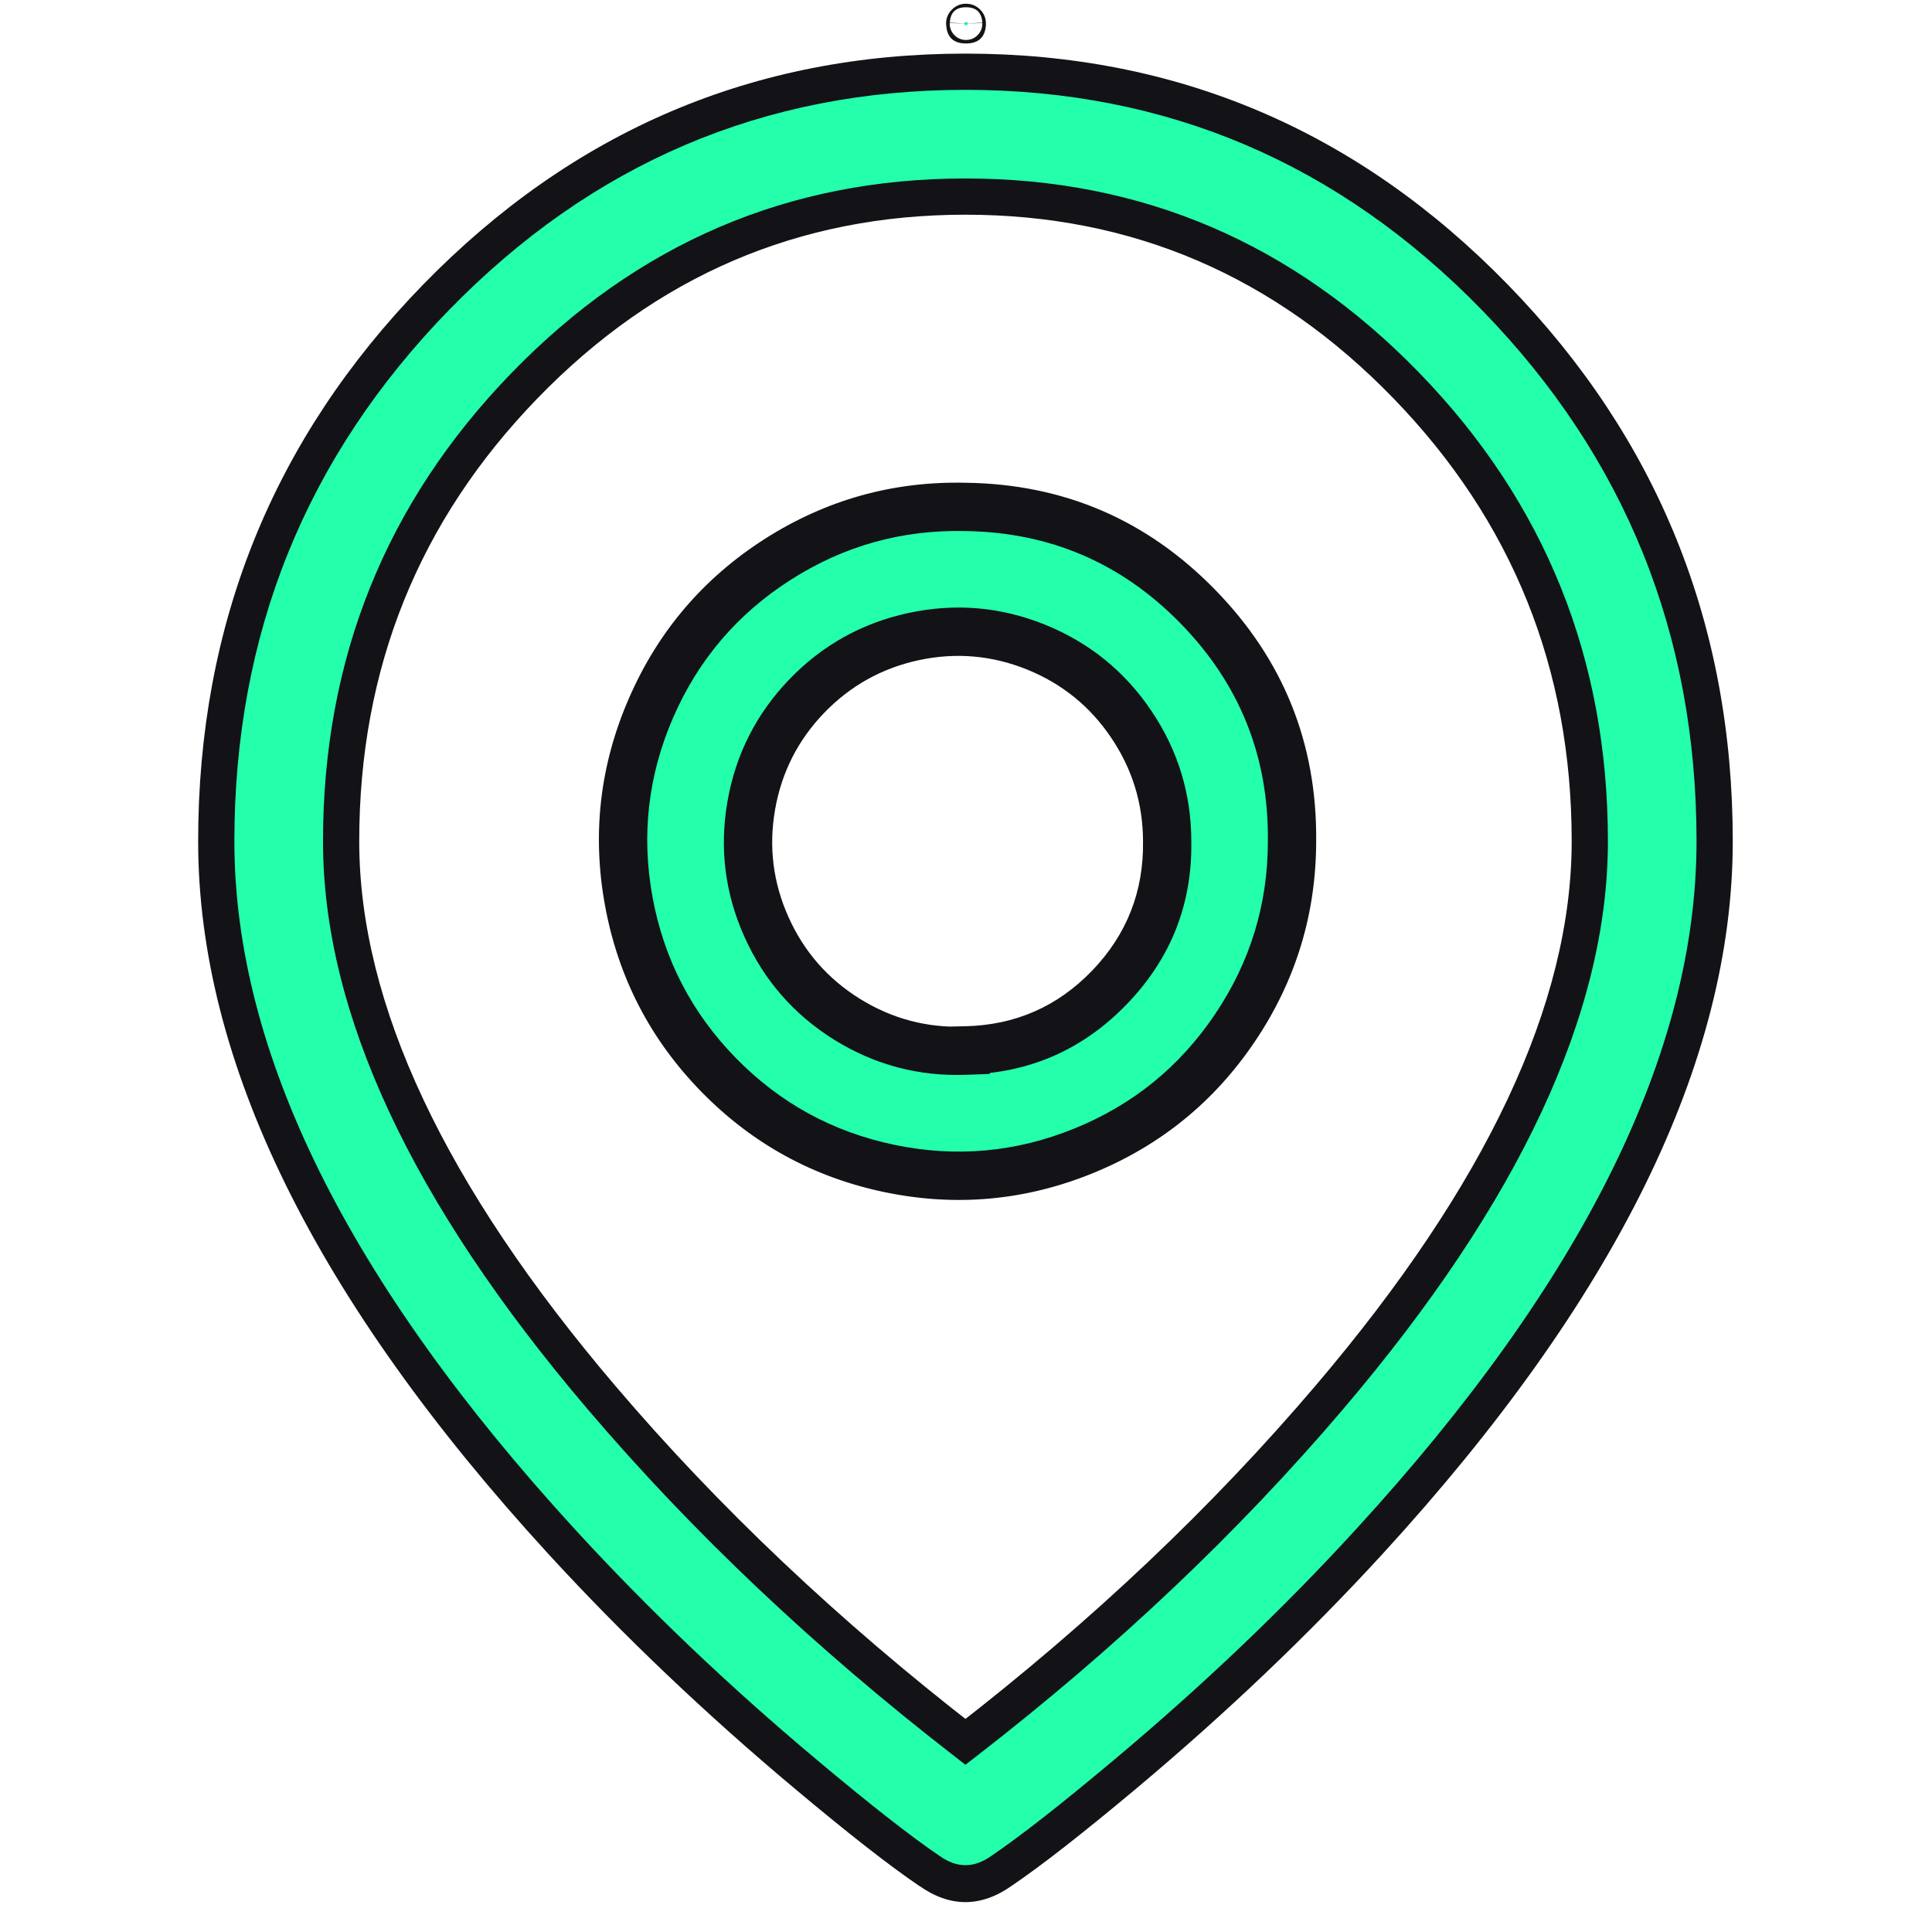 <svg xmlns="http://www.w3.org/2000/svg" xmlns:xlink="http://www.w3.org/1999/xlink" fill="none" version="1.1" width="16" height="16" viewBox="0 0 16 16"><defs><clipPath id="master_svg0_26_4212"><rect x="0" y="0" width="16" height="16" rx="0"/></clipPath></defs><g clip-path="url(#master_svg0_26_4212)"><g><path d="M8.015,0.196C8.016,0.188,8.009,0.181,8,0.181C7.992,0.181,7.985,0.188,7.985,0.196C7.986,0.204,7.992,0.21,8,0.21C8.008,0.21,8.015,0.204,8.015,0.196ZM7.995,0.594C4.575,0.594,1.791,3.454,1.791,6.967C1.791,11.235,7.455,15.33,7.696,15.493C7.875,15.621,8.116,15.621,8.295,15.493C8.536,15.33,14.2,11.235,14.2,6.967C14.2,3.454,11.416,0.594,7.995,0.594ZM7.995,14.425C6.85,13.538,2.825,10.193,2.825,6.967C2.825,4.022,5.152,1.628,7.995,1.628C10.839,1.628,13.166,4.022,13.166,6.967C13.166,10.188,9.141,13.538,7.995,14.425Z" fill="#23FFAA" fill-opacity="1"/><path d="M13.316,6.967Q13.316,9.093,11.124,11.669Q9.819,13.203,8.087,14.544L7.995,14.615L7.904,14.544Q6.169,13.2,4.867,11.671Q2.675,9.096,2.675,6.967Q2.675,4.699,4.236,3.089Q5.798,1.478,7.995,1.478Q10.193,1.478,11.755,3.089Q13.316,4.699,13.316,6.967ZM13.016,6.967Q13.016,4.821,11.539,3.298Q10.066,1.778,7.995,1.778Q5.925,1.778,4.452,3.298Q2.975,4.821,2.975,6.967Q2.975,8.985,5.095,11.476Q6.377,12.982,8.087,14.307L7.995,14.425L7.904,14.307Q9.611,12.985,10.896,11.474Q13.016,8.982,13.016,6.967ZM14.05,6.967Q14.05,4.393,12.273,2.568Q10.497,0.744,7.995,0.744Q5.494,0.744,3.718,2.568Q1.941,4.393,1.941,6.967Q1.941,9.589,4.764,12.668Q5.67,13.657,6.768,14.577Q7.427,15.13,7.78,15.369L7.781,15.37L7.783,15.371Q7.995,15.522,8.208,15.371L8.21,15.37L8.211,15.369Q8.564,15.13,9.223,14.577Q10.321,13.657,11.227,12.668Q14.05,9.589,14.05,6.967L14.05,6.967ZM14.35,6.967Q14.35,9.705,11.448,12.871Q10.528,13.874,9.416,14.807Q8.744,15.37,8.379,15.617L8.295,15.493L8.382,15.615Q7.995,15.89,7.609,15.615L7.696,15.493L7.611,15.617Q7.246,15.37,6.575,14.807Q5.463,13.874,4.543,12.871Q1.641,9.705,1.641,6.967Q1.641,4.271,3.503,2.358Q5.367,0.444,7.995,0.444Q10.624,0.444,12.488,2.358Q14.35,4.271,14.35,6.967L14.35,6.967ZM8,0.06Q7.873,0.06,7.866,0.188L8.015,0.196L7.865,0.191Q7.864,0.249,7.903,0.29Q7.943,0.331,8,0.331Q8.058,0.331,8.097,0.29Q8.137,0.249,8.135,0.191L7.985,0.196L8.135,0.188Q8.128,0.06,8,0.06ZM8,0.36Q7.844,0.36,7.836,0.205L7.836,0.203L7.835,0.201Q7.833,0.131,7.882,0.081Q7.93,0.031,8,0.031Q8.07,0.031,8.119,0.081Q8.167,0.131,8.165,0.201L8.165,0.203L8.165,0.205Q8.156,0.36,8,0.36Z" fill="#131217" fill-opacity="1"/></g><g><path d="M7.996,4.198C6.87,4.172,5.841,4.83,5.392,5.862C4.943,6.894,5.164,8.095,5.95,8.901C6.737,9.706,7.932,9.955,8.975,9.53C10.018,9.106,10.699,8.093,10.7,6.967C10.715,5.456,9.506,4.218,7.996,4.198ZM7.996,8.701C7.289,8.728,6.637,8.322,6.348,7.677C6.059,7.031,6.191,6.275,6.681,5.765C7.172,5.255,7.923,5.095,8.579,5.359C9.235,5.623,9.665,6.259,9.666,6.967C9.68,7.905,8.934,8.679,7.996,8.699L7.996,8.701Z" fill="#23FFAA" fill-opacity="1"/><path d="M8.196,8.699L8.196,8.894L8.003,8.901Q7.412,8.923,6.909,8.611Q6.407,8.298,6.165,7.758Q5.923,7.218,6.025,6.635Q6.127,6.053,6.537,5.626Q6.948,5.2,7.526,5.076Q8.105,4.952,8.654,5.173Q9.203,5.395,9.534,5.885Q9.865,6.375,9.866,6.967Q9.878,7.75,9.332,8.316Q8.786,8.882,8,8.899L7.996,8.699L8.196,8.699ZM7.796,8.699L7.796,8.503L7.991,8.499Q8.613,8.486,9.044,8.039Q9.475,7.591,9.466,6.967Q9.465,6.498,9.202,6.109Q8.94,5.72,8.504,5.544Q8.069,5.369,7.61,5.467Q7.151,5.566,6.825,5.904Q6.5,6.242,6.419,6.704Q6.338,7.167,6.53,7.595Q6.722,8.023,7.12,8.271Q7.519,8.519,7.988,8.502L7.996,8.701L7.796,8.702L7.796,8.699ZM10.5,6.965Q10.511,5.915,9.777,5.163Q9.043,4.412,7.993,4.398Q7.208,4.38,6.548,4.802Q5.888,5.223,5.575,5.942Q5.263,6.66,5.404,7.43Q5.546,8.201,6.093,8.761Q6.64,9.321,7.407,9.481Q8.174,9.641,8.9,9.345Q9.625,9.05,10.062,8.4Q10.5,7.75,10.5,6.967L10.5,6.965ZM10.9,6.967Q10.899,7.872,10.394,8.623Q9.889,9.374,9.05,9.716Q8.212,10.057,7.326,9.873Q6.44,9.688,5.807,9.04Q5.175,8.393,5.011,7.502Q4.847,6.612,5.209,5.782Q5.57,4.952,6.332,4.464Q7.095,3.977,7.998,3.998Q9.214,4.014,10.063,4.884Q10.912,5.753,10.9,6.969L10.9,6.967Z" fill="#131217" fill-opacity="1"/></g></g></svg>